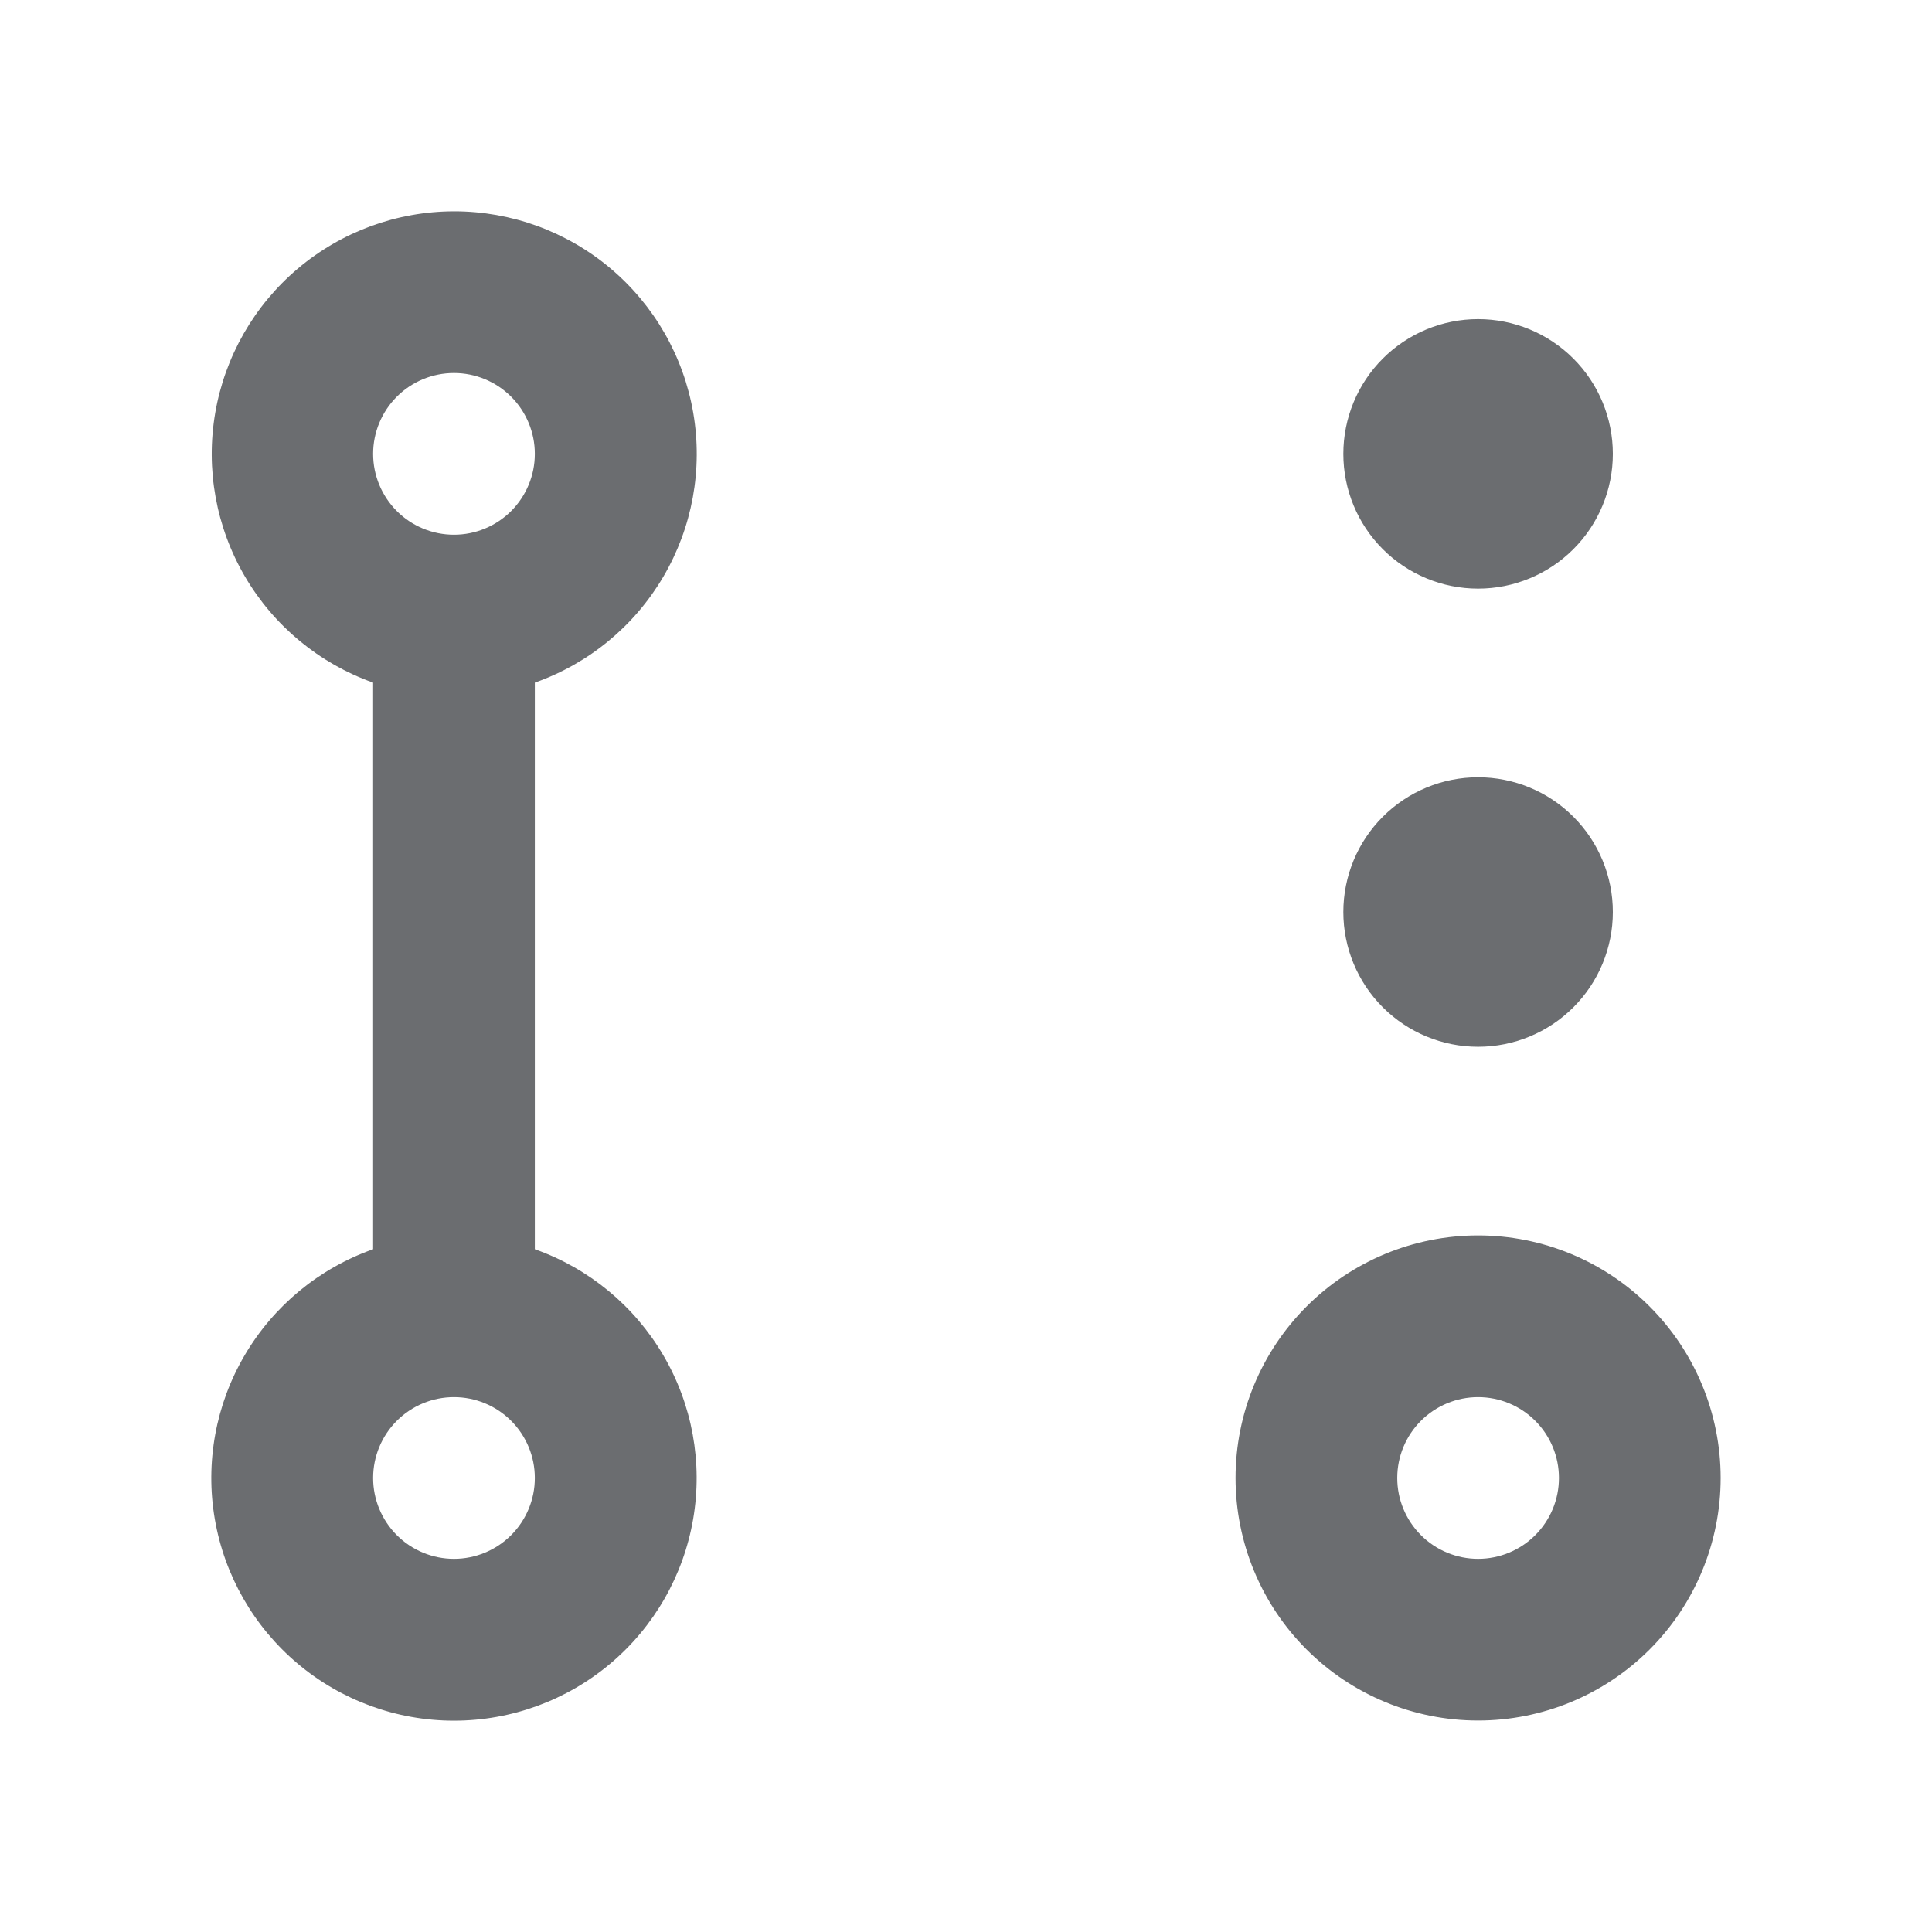<svg width="128" height="128" viewBox="0 0 128 128" fill="none" xmlns="http://www.w3.org/2000/svg">
<path d="M30.077 14C33.87 13.997 37.542 15.335 40.444 17.779C43.345 20.223 45.288 23.614 45.929 27.353C46.571 31.091 45.869 34.936 43.948 38.207C42.027 41.478 39.011 43.964 35.434 45.225V82.765C39.01 84.028 42.024 86.516 43.943 89.787C45.863 93.058 46.564 96.902 45.923 100.64C45.282 104.379 43.34 107.77 40.44 110.214C37.54 112.659 33.87 114 30.077 114C26.284 114 22.614 112.659 19.714 110.214C16.814 107.77 14.872 104.379 14.231 100.64C13.59 96.902 14.291 93.058 16.211 89.787C18.13 86.516 21.144 84.028 24.72 82.765V45.225C21.151 43.957 18.145 41.469 16.231 38.2C14.317 34.931 13.619 31.092 14.259 27.359C14.9 23.625 16.838 20.238 19.732 17.794C22.625 15.35 26.289 14.007 30.077 14ZM97.927 113.99C93.665 113.99 89.578 112.297 86.564 109.283C83.551 106.27 81.858 102.182 81.858 97.92C81.858 93.658 83.551 89.571 86.564 86.557C89.578 83.543 93.665 81.85 97.927 81.85C102.189 81.85 106.277 83.543 109.291 86.557C112.304 89.571 113.997 93.658 113.997 97.92C113.997 102.182 112.304 106.27 109.291 109.283C106.277 112.297 102.189 113.99 97.927 113.99ZM24.72 30.07C24.72 31.491 25.285 32.853 26.289 33.858C27.294 34.862 28.656 35.426 30.077 35.426C31.498 35.426 32.86 34.862 33.865 33.858C34.869 32.853 35.434 31.491 35.434 30.07C35.434 28.649 34.869 27.287 33.865 26.282C32.86 25.278 31.498 24.713 30.077 24.713C28.656 24.713 27.294 25.278 26.289 26.282C25.285 27.287 24.72 28.649 24.72 30.07ZM30.077 92.564C28.656 92.564 27.294 93.128 26.289 94.133C25.285 95.137 24.72 96.5 24.72 97.92C24.72 99.341 25.285 100.703 26.289 101.708C27.294 102.713 28.656 103.277 30.077 103.277C31.498 103.277 32.86 102.713 33.865 101.708C34.869 100.703 35.434 99.341 35.434 97.92C35.434 96.5 34.869 95.137 33.865 94.133C32.86 93.128 31.498 92.564 30.077 92.564ZM97.927 92.564C96.507 92.564 95.144 93.128 94.14 94.133C93.135 95.137 92.571 96.5 92.571 97.92C92.571 99.341 93.135 100.703 94.14 101.708C95.144 102.713 96.507 103.277 97.927 103.277C99.348 103.277 100.711 102.713 101.715 101.708C102.72 100.703 103.284 99.341 103.284 97.92C103.284 96.5 102.72 95.137 101.715 94.133C100.711 93.128 99.348 92.564 97.927 92.564ZM106.855 60.424C106.855 62.792 105.915 65.063 104.24 66.737C102.566 68.411 100.295 69.352 97.927 69.352C95.56 69.352 93.289 68.411 91.615 66.737C89.94 65.063 89 62.792 89 60.424C89 58.056 89.94 55.785 91.615 54.111C93.289 52.437 95.56 51.496 97.927 51.496C100.295 51.496 102.566 52.437 104.24 54.111C105.915 55.785 106.855 58.056 106.855 60.424ZM106.855 30.07C106.855 32.438 105.915 34.708 104.24 36.383C102.566 38.057 100.295 38.998 97.927 38.998C95.56 38.998 93.289 38.057 91.615 36.383C89.94 34.708 89 32.438 89 30.07C89 27.702 89.94 25.431 91.615 23.757C93.289 22.083 95.56 21.142 97.927 21.142C100.295 21.142 102.566 22.083 104.24 23.757C105.915 25.431 106.855 27.702 106.855 30.07Z" fill="#6B6D70"/>
</svg>

